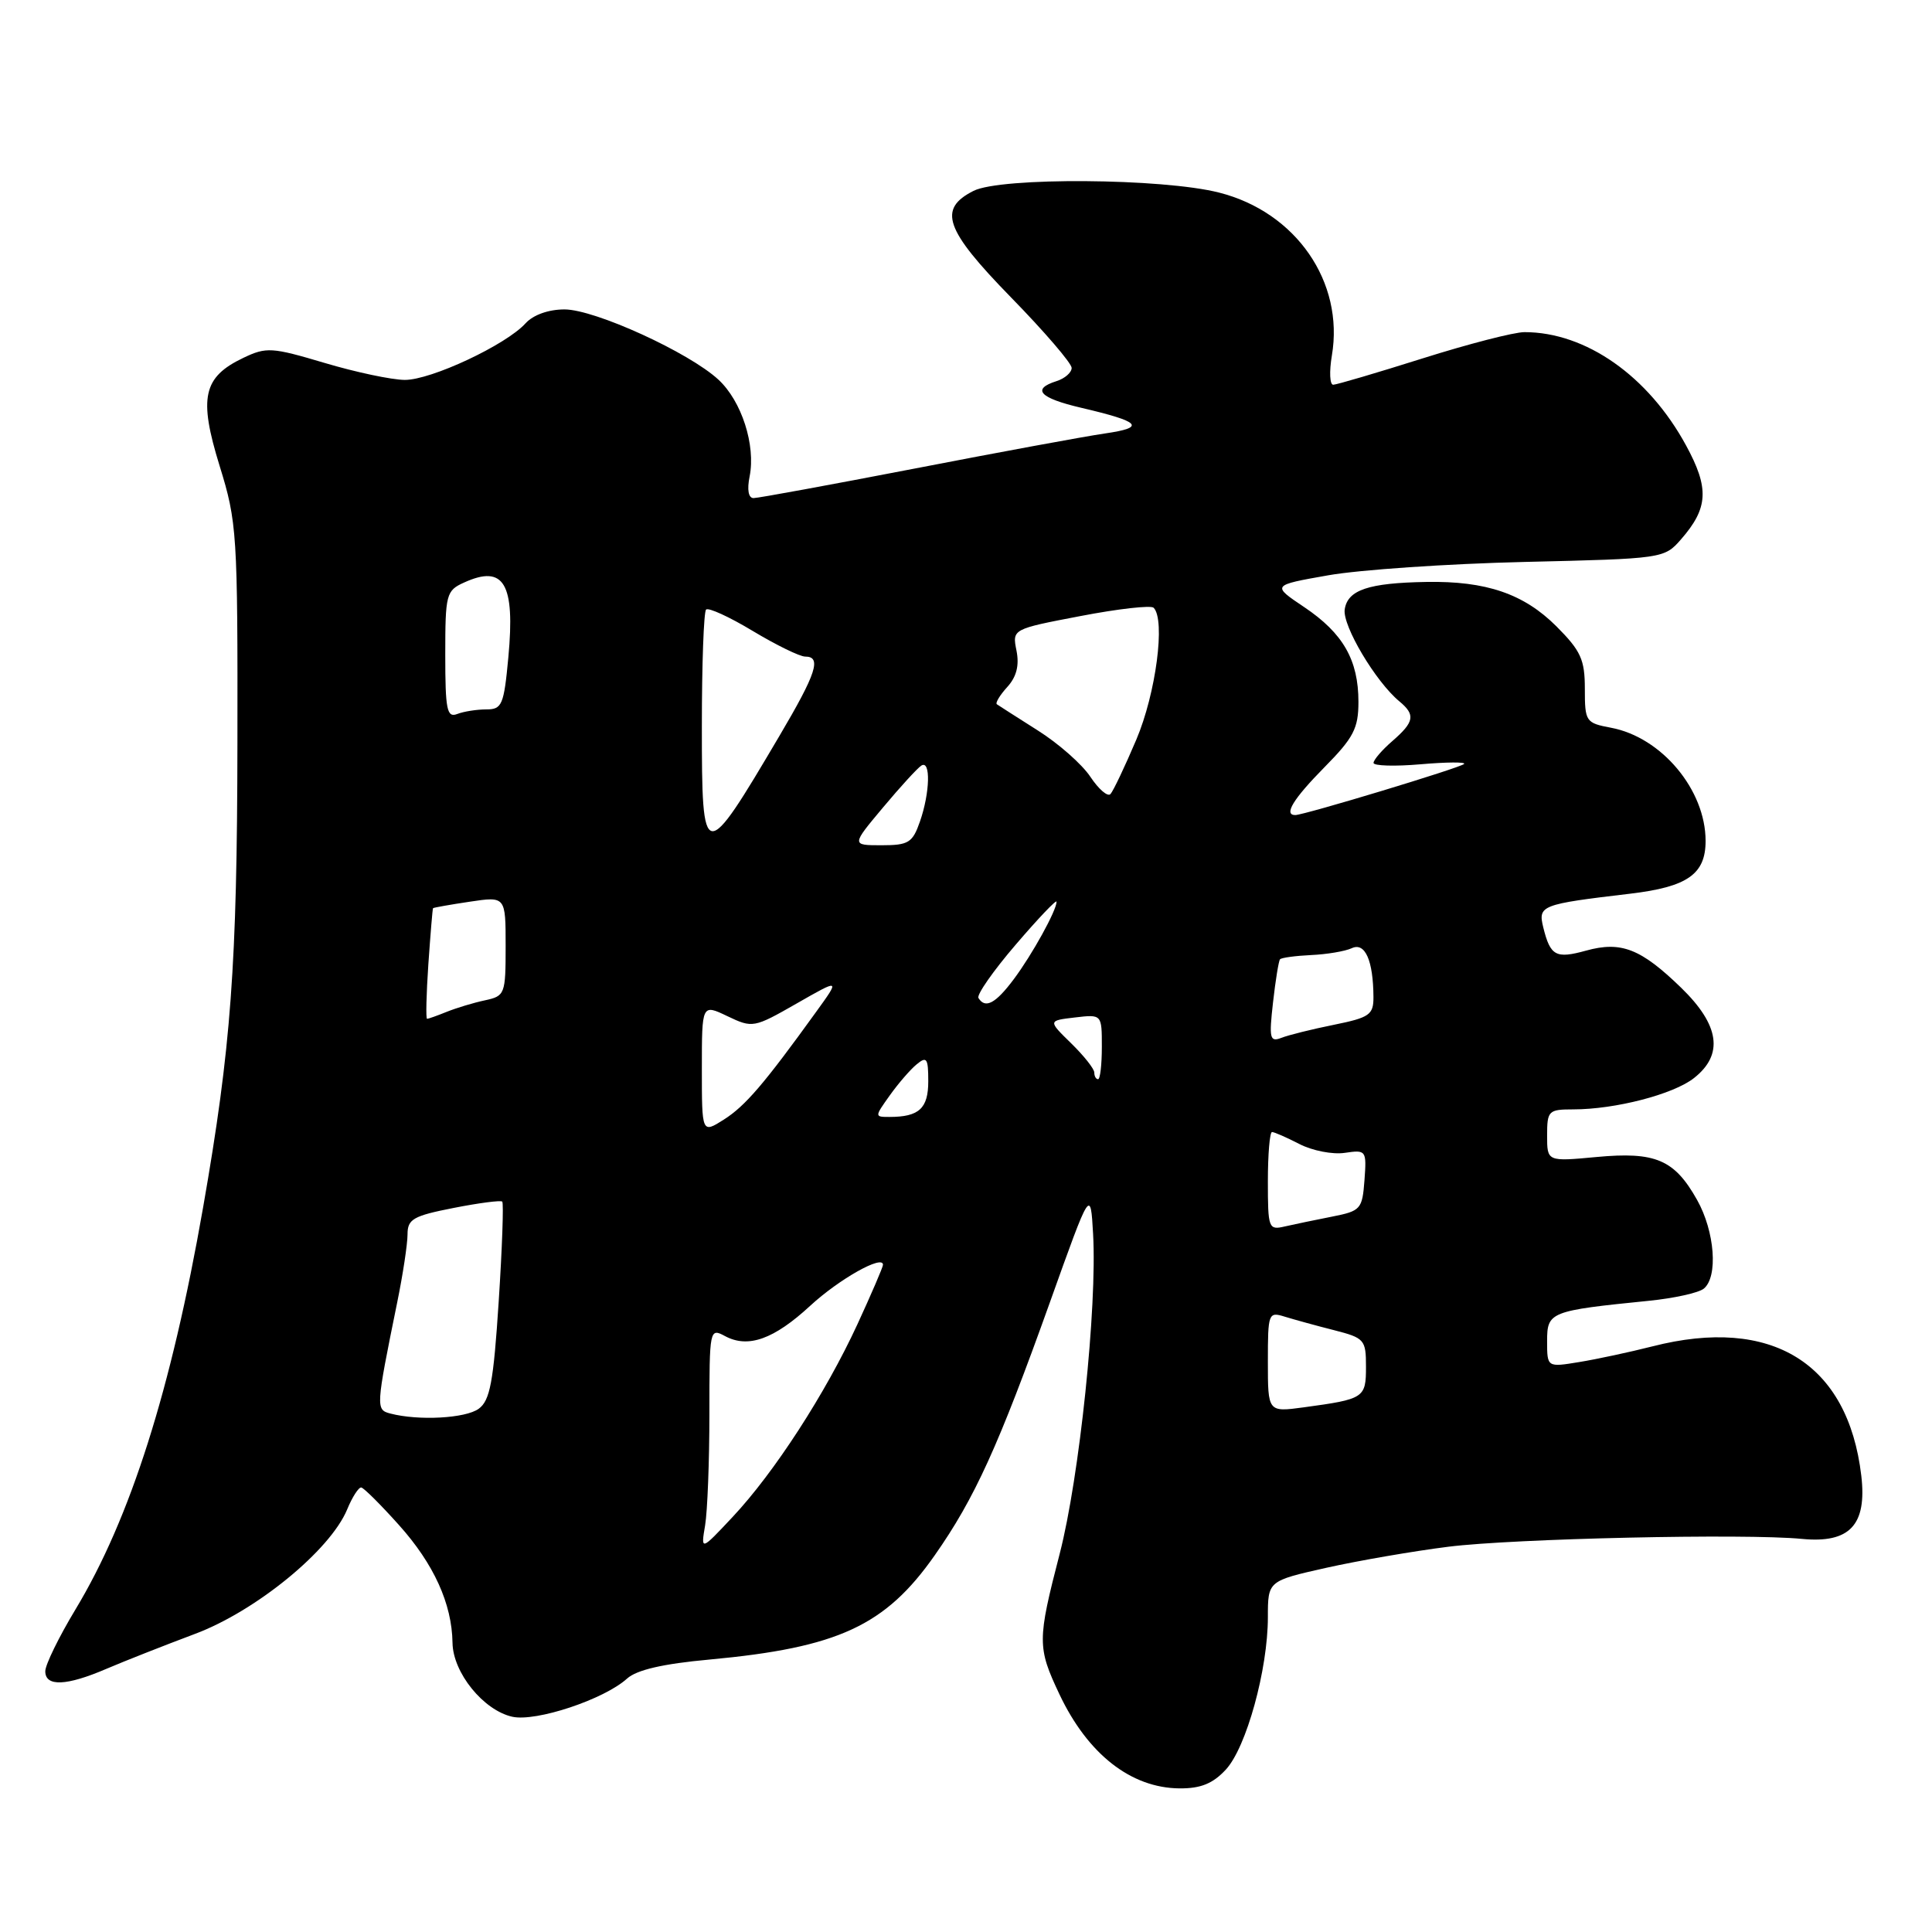 <?xml version="1.0" encoding="UTF-8" standalone="no"?>
<!DOCTYPE svg PUBLIC "-//W3C//DTD SVG 1.1//EN" "http://www.w3.org/Graphics/SVG/1.1/DTD/svg11.dtd" >
<svg xmlns="http://www.w3.org/2000/svg" xmlns:xlink="http://www.w3.org/1999/xlink" version="1.1" viewBox="0 0 256 256">
 <g >
 <path fill="currentColor"
d=" M 162.43 234.48 C 165.15 231.55 168.00 221.20 168.00 214.29 C 168.00 209.48 168.00 209.48 175.75 207.74 C 180.01 206.79 187.29 205.53 191.92 204.95 C 200.61 203.86 231.25 203.18 238.74 203.91 C 245.09 204.53 247.40 202.08 246.63 195.53 C 244.87 180.61 234.76 174.36 218.96 178.40 C 215.96 179.16 211.59 180.10 209.25 180.48 C 205.00 181.18 205.00 181.18 205.00 177.70 C 205.00 173.83 205.37 173.68 218.50 172.36 C 221.80 172.03 225.06 171.31 225.75 170.76 C 227.68 169.21 227.23 163.18 224.87 158.99 C 221.87 153.65 219.36 152.58 211.54 153.31 C 205.00 153.92 205.00 153.92 205.00 150.46 C 205.00 147.18 205.18 147.00 208.45 147.00 C 214.02 147.00 221.72 145.01 224.46 142.85 C 228.42 139.74 227.87 135.84 222.76 130.88 C 217.42 125.70 214.81 124.68 210.17 125.96 C 206.15 127.07 205.43 126.68 204.49 122.88 C 203.78 119.97 204.18 119.82 216.00 118.42 C 223.59 117.52 226.00 115.84 226.00 111.43 C 226.00 104.66 220.17 97.69 213.47 96.43 C 210.12 95.80 210.00 95.62 210.00 91.27 C 210.00 87.39 209.47 86.24 206.23 82.99 C 201.91 78.68 196.92 76.97 189.00 77.11 C 181.32 77.24 178.56 78.17 178.18 80.76 C 177.87 82.91 182.28 90.33 185.42 92.93 C 187.58 94.72 187.42 95.65 184.50 98.19 C 183.12 99.38 182.00 100.69 182.00 101.09 C 182.00 101.48 184.81 101.57 188.25 101.27 C 191.69 100.97 194.28 100.96 194.00 101.23 C 193.50 101.74 172.80 108.00 171.63 108.00 C 170.05 108.00 171.36 105.86 175.50 101.66 C 179.36 97.75 180.00 96.51 180.00 93.00 C 180.00 87.46 177.97 83.91 172.82 80.45 C 168.50 77.55 168.50 77.55 176.00 76.23 C 180.12 75.50 191.82 74.70 202.00 74.46 C 220.36 74.03 220.52 74.01 222.74 71.47 C 226.36 67.33 226.51 64.70 223.41 59.02 C 218.40 49.81 210.12 44.01 202.00 44.01 C 200.62 44.01 194.55 45.58 188.50 47.49 C 182.45 49.40 177.12 50.97 176.66 50.98 C 176.20 50.99 176.12 49.25 176.48 47.11 C 178.13 37.36 171.72 28.10 161.54 25.52 C 154.06 23.61 132.62 23.46 129.00 25.29 C 124.24 27.69 125.19 30.41 133.92 39.36 C 138.37 43.91 142.00 48.14 142.00 48.75 C 142.00 49.36 141.10 50.15 140.00 50.50 C 136.65 51.56 137.74 52.74 143.25 54.03 C 151.20 55.89 151.89 56.64 146.39 57.44 C 143.70 57.83 132.38 59.92 121.23 62.08 C 110.08 64.23 100.46 66.00 99.85 66.00 C 99.17 66.00 98.97 64.90 99.33 63.12 C 100.15 58.99 98.27 53.15 95.20 50.31 C 91.30 46.70 78.82 41.00 74.80 41.00 C 72.68 41.00 70.66 41.72 69.64 42.84 C 67.05 45.70 57.11 50.36 53.63 50.34 C 51.91 50.33 47.13 49.32 43.01 48.09 C 36.02 46.01 35.30 45.96 32.24 47.42 C 26.90 49.97 26.30 52.68 29.10 61.73 C 31.41 69.19 31.50 70.65 31.46 98.50 C 31.42 127.97 30.62 138.79 26.91 160.00 C 22.69 184.14 17.28 201.19 10.00 213.26 C 7.80 216.91 6.00 220.59 6.00 221.45 C 6.00 223.52 8.80 223.41 14.12 221.12 C 16.53 220.09 21.79 218.02 25.81 216.51 C 33.90 213.49 43.75 205.43 46.00 200.01 C 46.68 198.35 47.53 197.05 47.87 197.10 C 48.22 197.16 50.46 199.39 52.85 202.06 C 57.49 207.23 59.88 212.50 59.96 217.67 C 60.01 221.64 64.06 226.63 67.89 227.48 C 71.05 228.17 80.04 225.18 83.09 222.42 C 84.36 221.27 87.85 220.46 94.01 219.90 C 111.05 218.32 117.31 215.43 123.86 206.08 C 129.15 198.54 132.30 191.62 139.14 172.50 C 144.50 157.50 144.50 157.50 144.84 163.50 C 145.39 173.18 143.03 195.74 140.42 205.86 C 137.44 217.37 137.44 218.28 140.38 224.50 C 144.13 232.43 149.86 236.92 156.30 236.97 C 159.10 236.99 160.71 236.34 162.43 234.48 Z  M 93.43 202.12 C 93.74 200.27 94.00 193.62 94.00 187.34 C 94.00 176.07 94.03 175.94 96.09 177.05 C 99.14 178.68 102.55 177.46 107.37 173.01 C 111.20 169.48 117.00 166.22 117.00 167.59 C 117.00 167.89 115.47 171.44 113.61 175.48 C 109.37 184.66 102.59 195.13 97.08 201.00 C 92.86 205.50 92.86 205.50 93.43 202.12 Z  M 51.72 187.30 C 49.78 186.80 49.80 186.49 52.61 172.68 C 53.38 168.94 54.00 164.83 54.00 163.56 C 54.00 161.54 54.75 161.11 60.10 160.06 C 63.45 159.40 66.36 159.02 66.55 159.22 C 66.75 159.42 66.54 165.38 66.08 172.46 C 65.39 183.13 64.93 185.58 63.43 186.67 C 61.69 187.94 55.47 188.28 51.72 187.30 Z  M 168.00 180.44 C 168.00 173.98 168.07 173.79 170.25 174.47 C 171.49 174.85 174.41 175.66 176.75 176.25 C 180.81 177.29 181.00 177.51 181.00 181.10 C 181.00 185.24 180.77 185.39 172.75 186.48 C 168.00 187.12 168.00 187.12 168.00 180.44 Z  M 168.00 156.52 C 168.00 152.93 168.25 150.00 168.55 150.00 C 168.85 150.00 170.49 150.72 172.18 151.59 C 173.88 152.47 176.58 153.00 178.18 152.76 C 181.03 152.34 181.09 152.42 180.80 156.38 C 180.51 160.23 180.31 160.46 176.50 161.21 C 174.30 161.64 171.49 162.23 170.25 162.51 C 168.09 163.02 168.00 162.77 168.00 156.52 Z  M 93.00 141.61 C 93.00 133.03 93.00 133.03 96.39 134.65 C 99.72 136.24 99.89 136.21 105.56 132.97 C 111.33 129.67 111.33 129.67 108.14 134.08 C 101.26 143.62 98.75 146.55 95.93 148.34 C 93.00 150.20 93.00 150.20 93.00 141.61 Z  M 117.89 145.16 C 119.00 143.60 120.60 141.74 121.45 141.04 C 122.80 139.92 123.00 140.21 123.00 143.27 C 123.00 146.88 121.78 148.00 117.85 148.00 C 115.88 148.00 115.88 147.98 117.89 145.16 Z  M 145.00 142.12 C 145.00 141.63 143.62 139.89 141.93 138.24 C 138.86 135.24 138.86 135.24 142.43 134.82 C 146.00 134.40 146.00 134.40 146.00 138.70 C 146.00 141.07 145.78 143.00 145.50 143.00 C 145.22 143.00 145.00 142.60 145.00 142.12 Z  M 168.68 132.84 C 169.01 129.90 169.43 127.32 169.61 127.11 C 169.80 126.90 171.64 126.65 173.72 126.55 C 175.80 126.46 178.23 126.05 179.12 125.64 C 180.88 124.82 181.96 127.26 181.99 132.11 C 182.00 134.46 181.48 134.83 176.75 135.79 C 173.86 136.37 170.73 137.15 169.79 137.52 C 168.26 138.11 168.14 137.61 168.68 132.84 Z  M 56.76 127.75 C 57.04 123.76 57.31 120.43 57.38 120.34 C 57.45 120.26 59.64 119.87 62.25 119.48 C 67.00 118.77 67.00 118.77 67.00 125.37 C 67.00 131.75 66.91 131.98 64.25 132.55 C 62.74 132.87 60.47 133.56 59.20 134.07 C 57.94 134.58 56.76 135.00 56.59 135.00 C 56.41 135.00 56.49 131.74 56.76 127.75 Z  M 129.65 132.24 C 129.39 131.82 131.61 128.64 134.59 125.17 C 137.56 121.70 140.00 119.14 140.00 119.48 C 140.00 120.64 136.77 126.49 134.33 129.75 C 131.92 132.98 130.55 133.70 129.65 132.24 Z  M 117.00 107.00 C 119.30 104.25 121.59 101.75 122.09 101.44 C 123.34 100.67 123.23 105.03 121.90 108.85 C 120.92 111.67 120.39 112.00 116.81 112.00 C 112.81 112.00 112.81 112.00 117.00 107.00 Z  M 93.00 96.23 C 93.00 88.03 93.25 81.08 93.56 80.77 C 93.87 80.47 96.65 81.74 99.75 83.61 C 102.85 85.47 105.97 87.00 106.69 87.00 C 108.90 87.00 108.19 89.20 103.25 97.56 C 93.22 114.56 93.00 114.53 93.00 96.23 Z  M 144.48 102.93 C 143.39 101.28 140.25 98.51 137.50 96.78 C 134.75 95.04 132.32 93.48 132.09 93.32 C 131.86 93.15 132.48 92.12 133.47 91.03 C 134.70 89.68 135.08 88.16 134.69 86.21 C 134.12 83.36 134.12 83.36 143.17 81.63 C 148.15 80.67 152.51 80.18 152.86 80.53 C 154.45 82.12 153.17 91.87 150.57 98.00 C 149.05 101.58 147.51 104.82 147.14 105.22 C 146.77 105.61 145.58 104.58 144.48 102.93 Z  M 59.00 86.77 C 59.00 78.74 59.12 78.26 61.49 77.19 C 66.78 74.78 68.27 77.29 67.36 87.08 C 66.77 93.42 66.52 94.00 64.44 94.00 C 63.19 94.00 61.45 94.27 60.58 94.61 C 59.22 95.13 59.00 94.06 59.00 86.77 Z "/>
</g>
</svg>